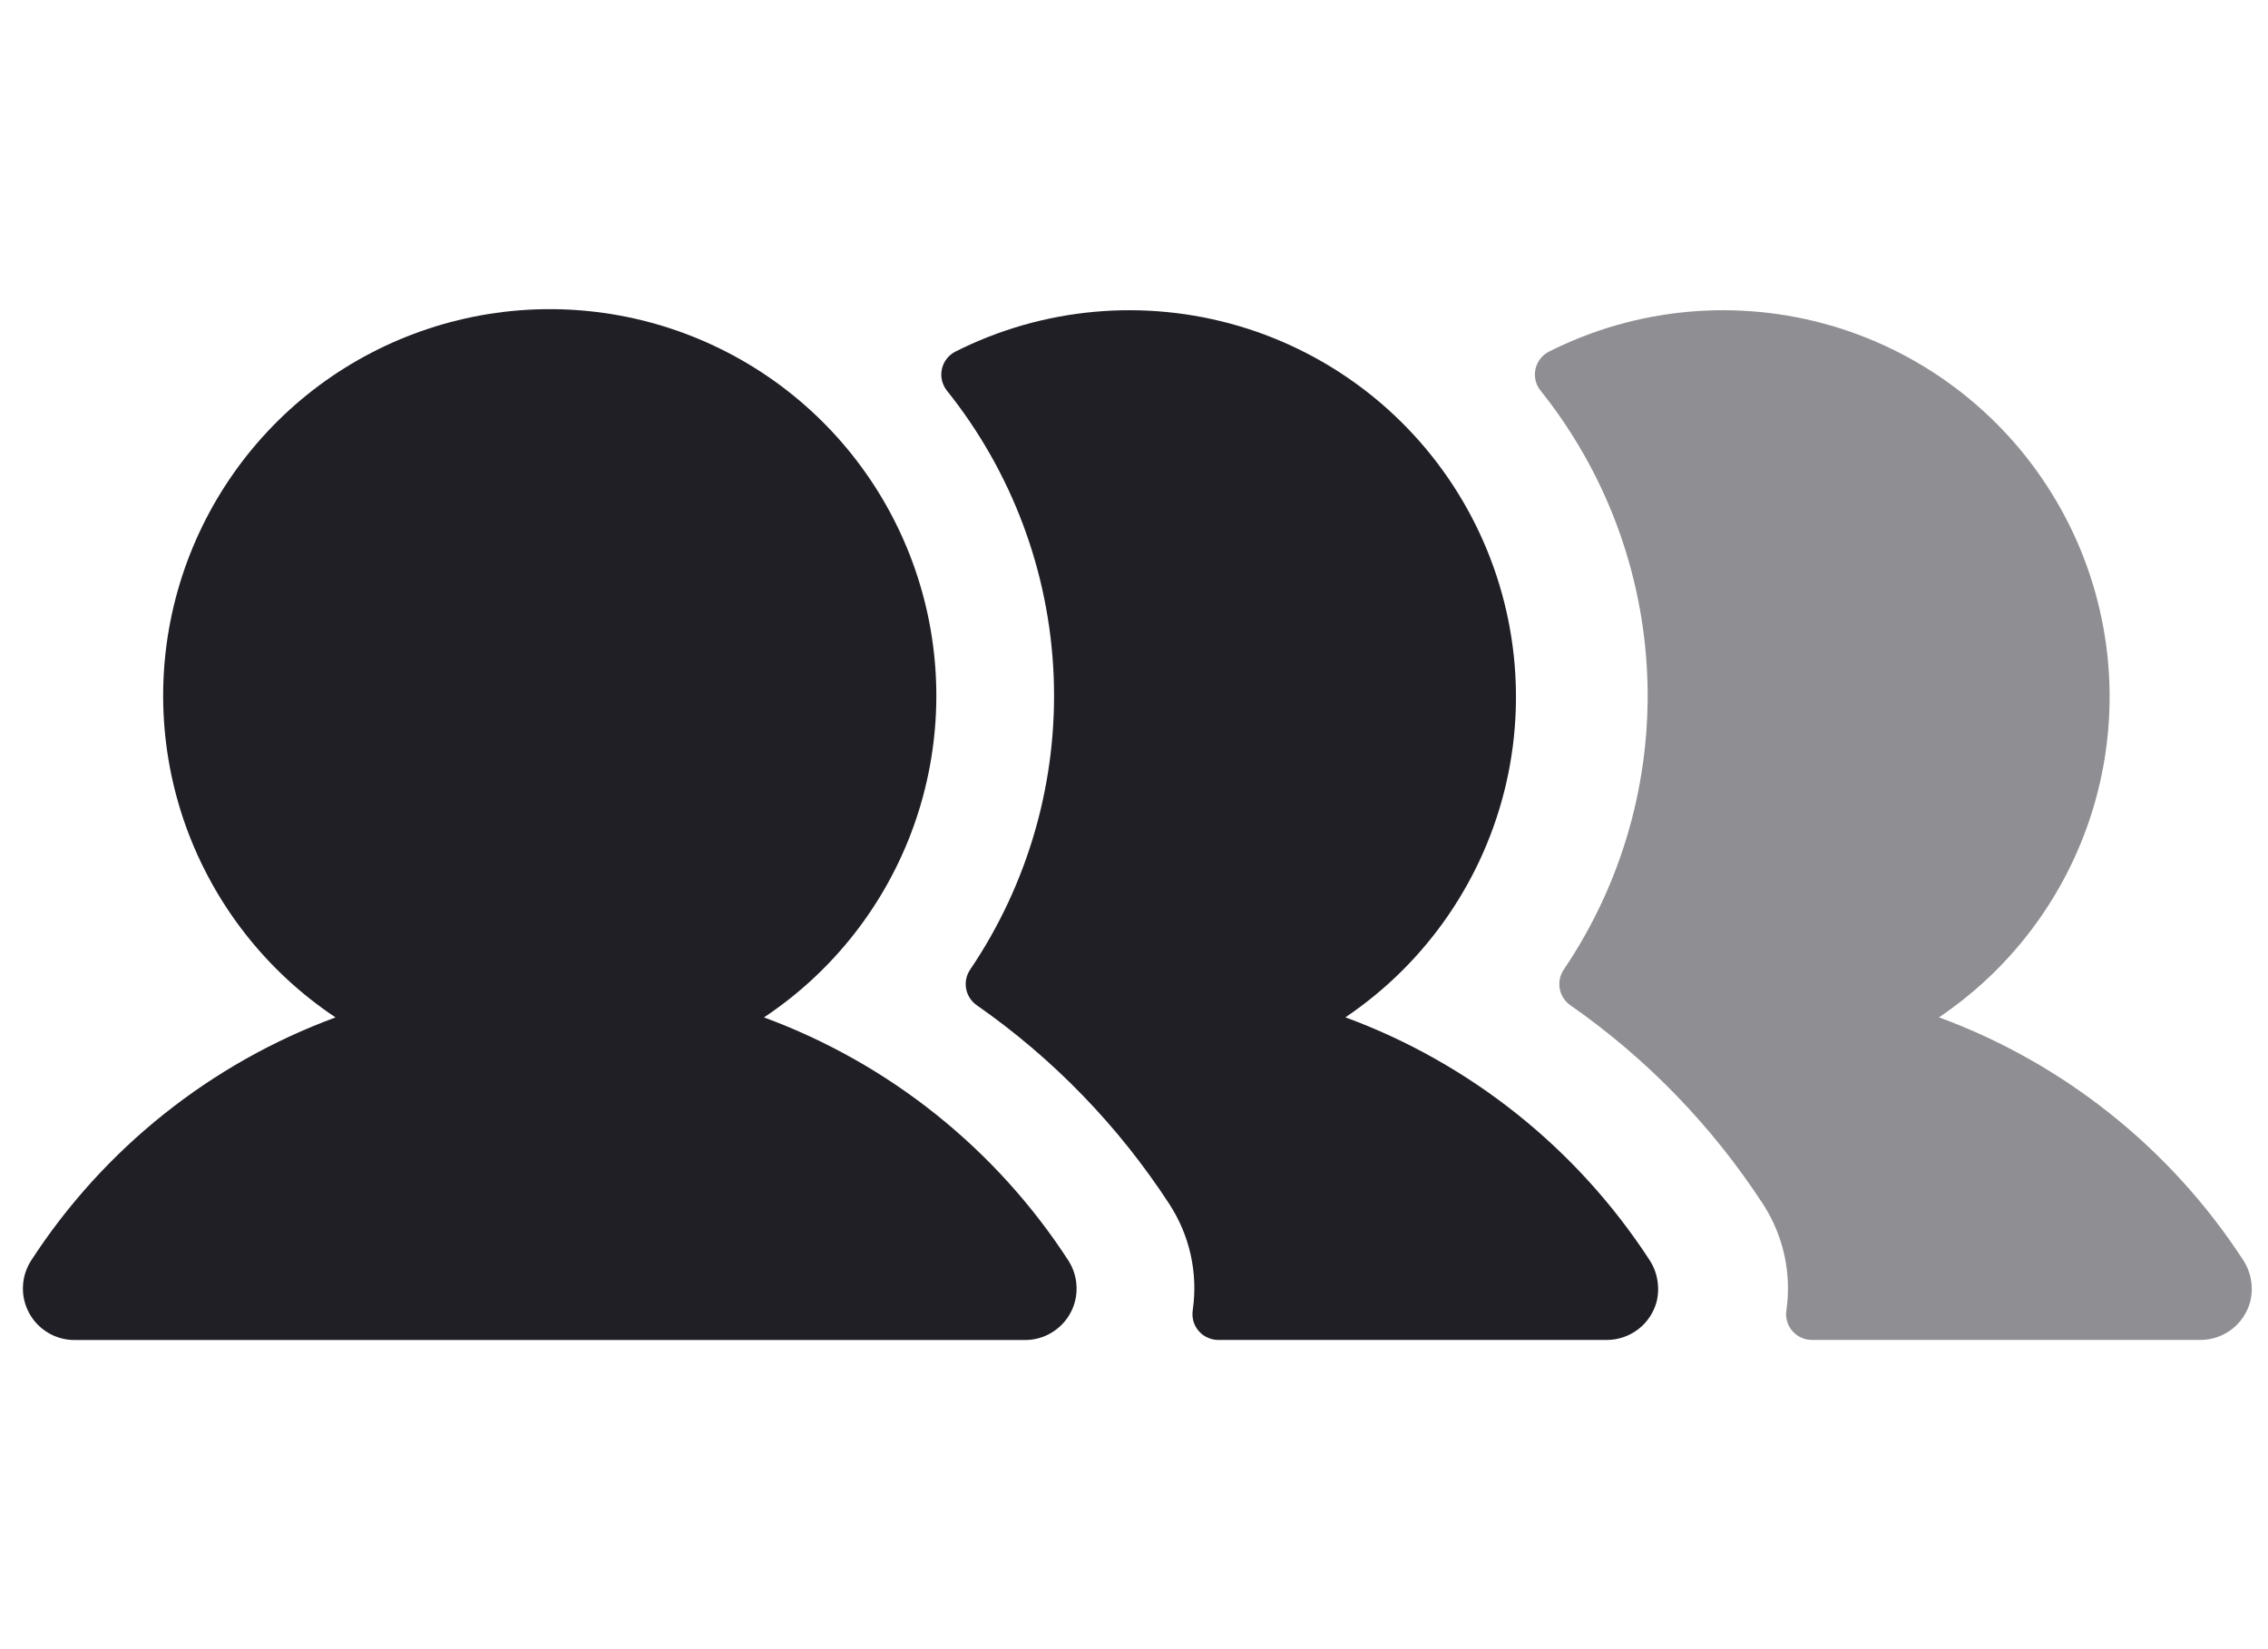 <svg width="33" height="24" viewBox="0 0 33 24" fill="none" xmlns="http://www.w3.org/2000/svg">
<path d="M23.994 18.326C22.938 16.708 21.389 15.473 19.576 14.805C20.762 14.006 21.6 12.784 21.918 11.389C22.235 9.994 22.009 8.53 21.286 7.296C20.563 6.061 19.396 5.149 18.024 4.744C16.651 4.34 15.176 4.473 13.899 5.118C13.85 5.143 13.807 5.179 13.774 5.222C13.74 5.266 13.717 5.316 13.705 5.37C13.693 5.423 13.693 5.479 13.705 5.533C13.717 5.586 13.741 5.637 13.774 5.68C14.724 6.865 15.27 8.323 15.331 9.84C15.392 11.358 14.966 12.855 14.115 14.112C14.06 14.194 14.039 14.295 14.058 14.392C14.077 14.489 14.133 14.575 14.215 14.631C15.325 15.405 16.275 16.387 17.013 17.521C17.311 17.977 17.433 18.526 17.355 19.065C17.347 19.119 17.35 19.174 17.364 19.226C17.379 19.278 17.405 19.327 17.44 19.368C17.475 19.409 17.519 19.443 17.569 19.465C17.618 19.488 17.672 19.5 17.726 19.5H23.379C23.544 19.5 23.705 19.445 23.836 19.345C23.967 19.244 24.061 19.104 24.104 18.944C24.13 18.839 24.133 18.73 24.114 18.623C24.096 18.517 24.055 18.416 23.994 18.326Z" fill="#211F26"/>
<path d="M15.543 18.341C15.617 18.455 15.659 18.586 15.664 18.721C15.67 18.856 15.639 18.99 15.575 19.108C15.51 19.227 15.415 19.326 15.299 19.395C15.183 19.465 15.05 19.501 14.915 19.501H1.083C0.948 19.501 0.816 19.465 0.699 19.395C0.583 19.326 0.488 19.227 0.424 19.108C0.36 18.99 0.328 18.856 0.334 18.721C0.339 18.586 0.381 18.455 0.455 18.341C1.511 16.716 3.064 15.476 4.882 14.806C3.877 14.137 3.114 13.162 2.705 12.026C2.297 10.889 2.265 9.651 2.615 8.496C2.965 7.34 3.677 6.327 4.646 5.607C5.616 4.888 6.792 4.499 7.999 4.499C9.207 4.499 10.382 4.888 11.352 5.607C12.322 6.327 13.034 7.34 13.383 8.496C13.733 9.651 13.701 10.889 13.293 12.026C12.885 13.162 12.122 14.137 11.116 14.806C12.935 15.476 14.488 16.716 15.543 18.341Z" fill="#211F26"/>
<path opacity="0.5" d="M32.631 18.326C31.575 16.708 30.026 15.473 28.213 14.805C29.399 14.006 30.237 12.784 30.555 11.389C30.873 9.994 30.647 8.53 29.923 7.296C29.2 6.061 28.033 5.149 26.661 4.744C25.289 4.34 23.814 4.473 22.536 5.118C22.487 5.143 22.445 5.179 22.411 5.222C22.378 5.266 22.354 5.316 22.342 5.37C22.33 5.423 22.33 5.479 22.342 5.533C22.354 5.586 22.378 5.637 22.412 5.68C23.361 6.865 23.907 8.323 23.968 9.84C24.029 11.358 23.603 12.855 22.752 14.112C22.697 14.194 22.677 14.295 22.695 14.392C22.714 14.489 22.77 14.575 22.852 14.631C23.962 15.405 24.912 16.387 25.651 17.521C25.948 17.977 26.07 18.526 25.993 19.065C25.984 19.119 25.987 19.174 26.002 19.226C26.017 19.278 26.042 19.327 26.078 19.368C26.113 19.409 26.157 19.443 26.206 19.465C26.255 19.488 26.309 19.5 26.363 19.5H32.016C32.181 19.5 32.342 19.445 32.473 19.345C32.604 19.244 32.698 19.104 32.741 18.944C32.767 18.839 32.771 18.73 32.752 18.623C32.733 18.517 32.692 18.416 32.631 18.326Z" fill="#211F26"/>
</svg>
